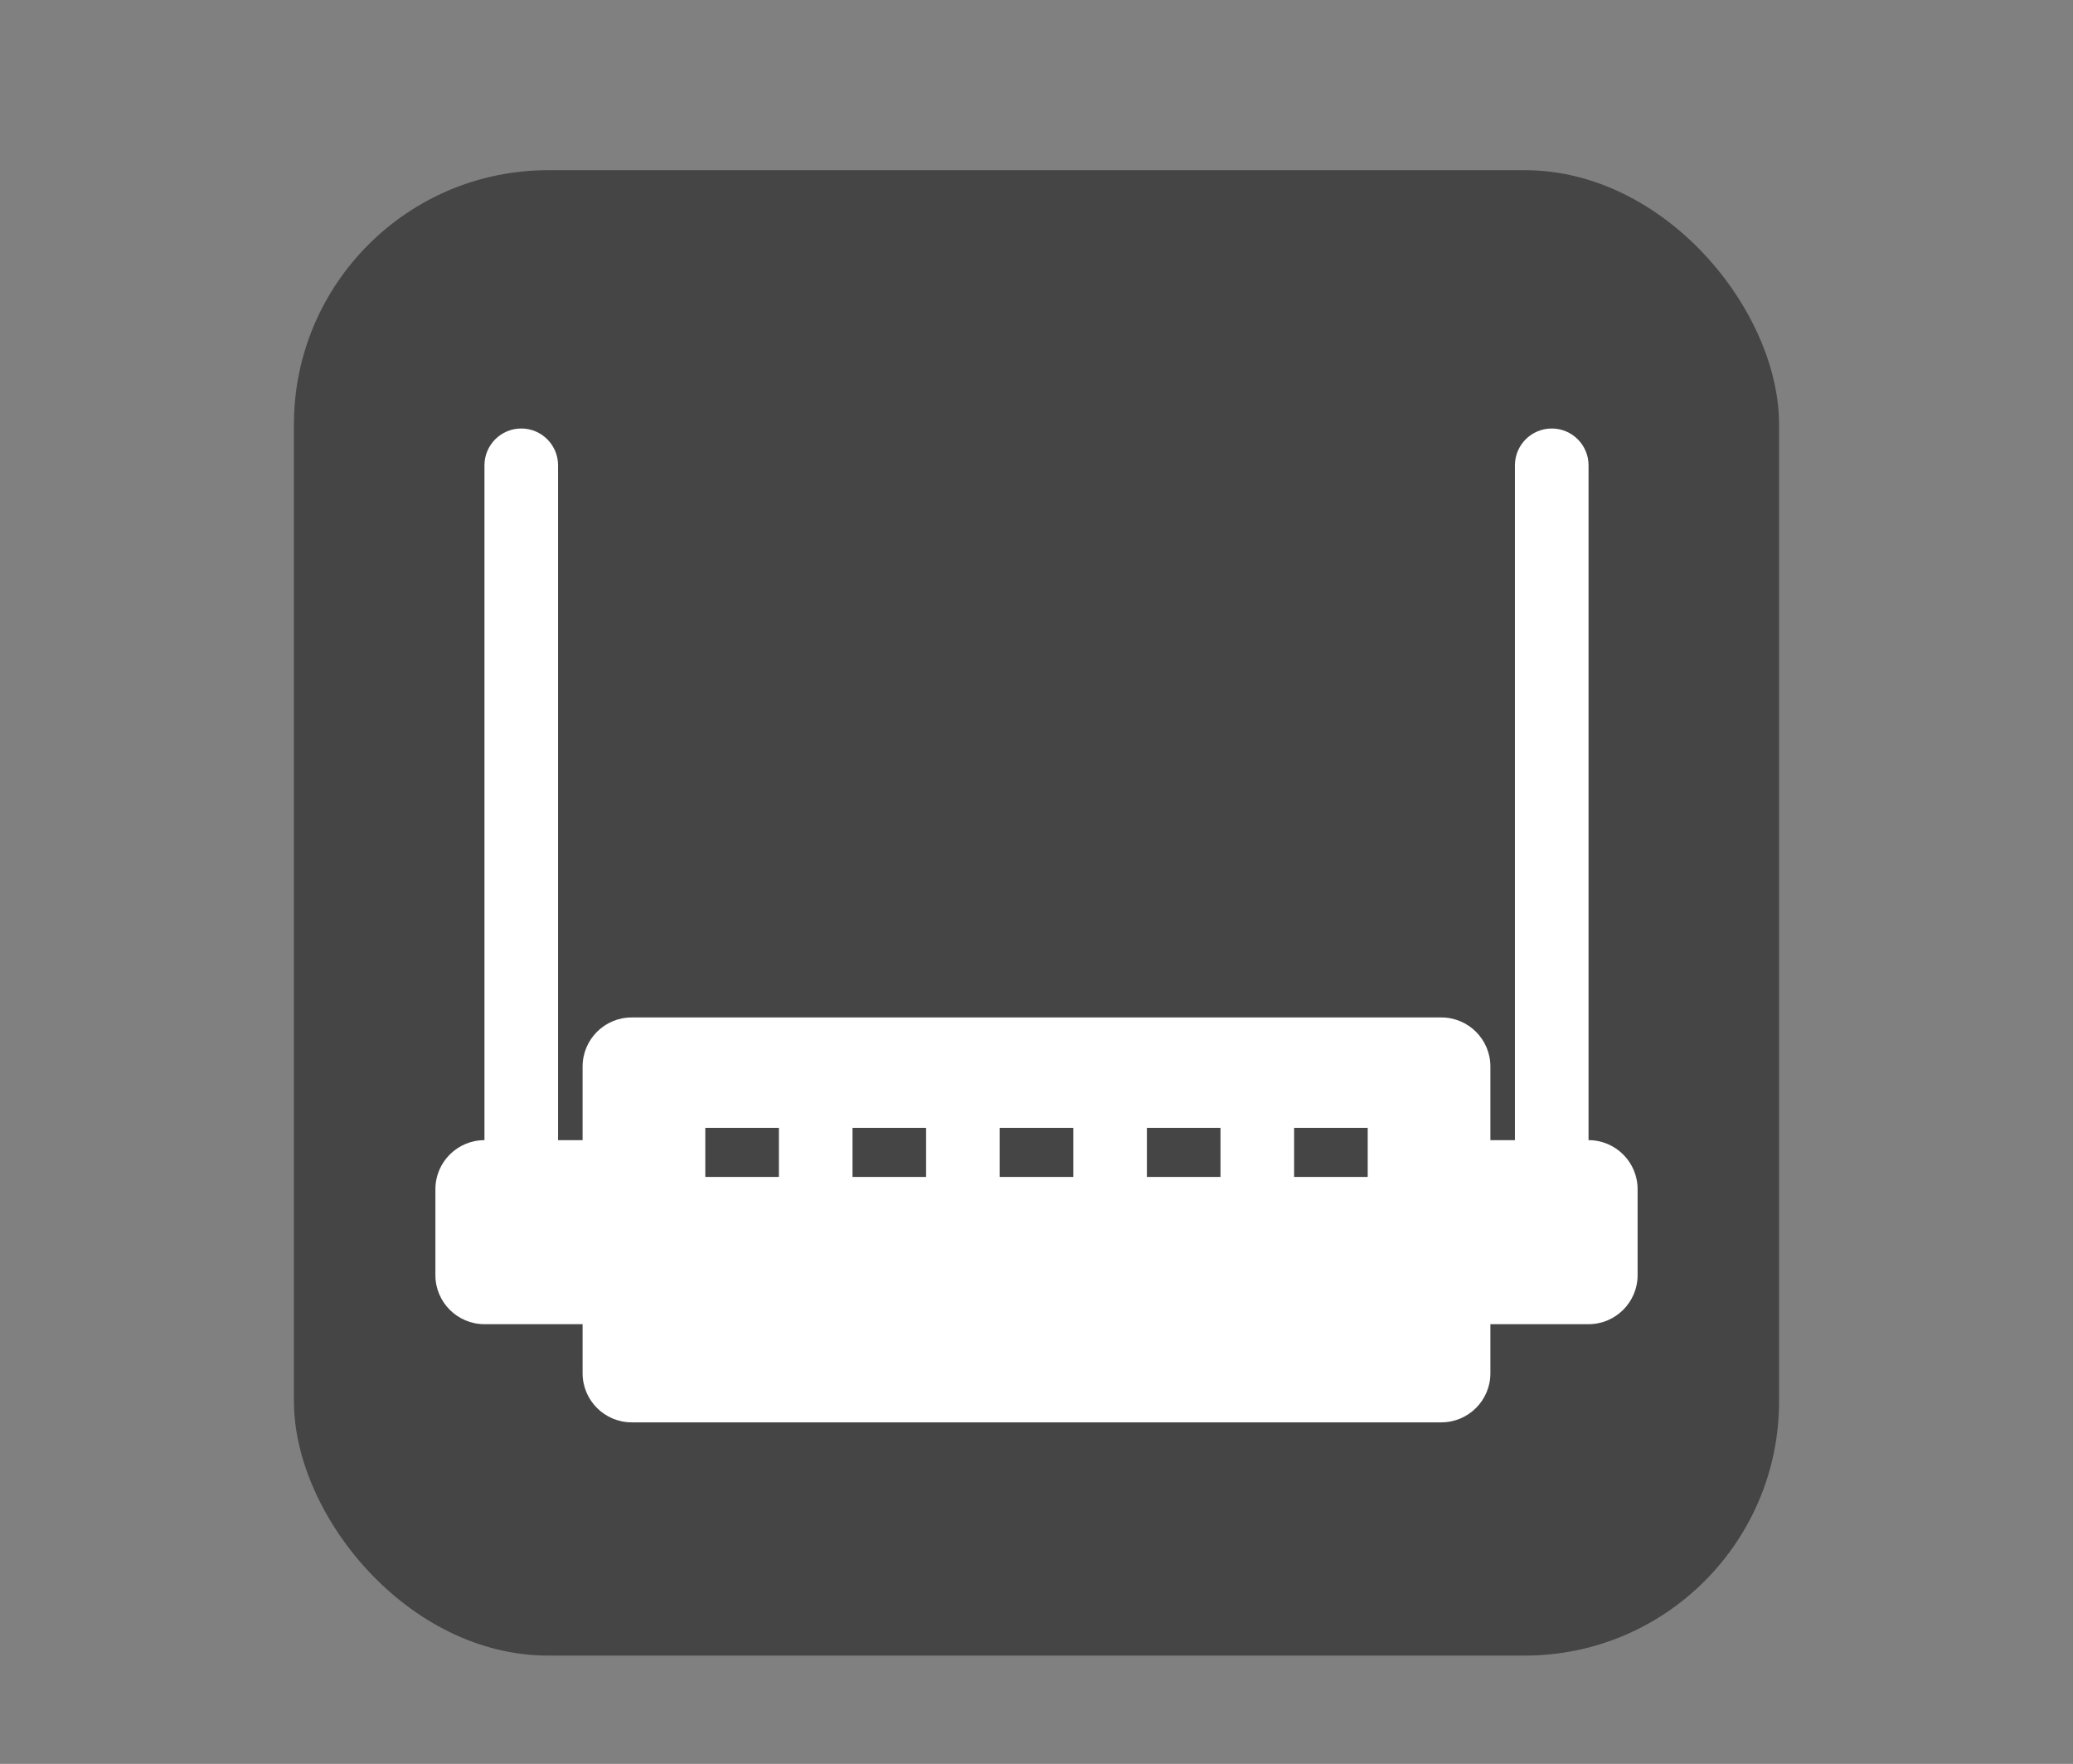 <?xml version="1.0" encoding="UTF-8"?>
<svg xmlns="http://www.w3.org/2000/svg" xmlns:xlink="http://www.w3.org/1999/xlink" baseProfile="tiny" contentScriptType="text/ecmascript" contentStyleType="text/css" height="57px" preserveAspectRatio="xMidYMid meet" version="1.1" viewBox="0 0 67 57" width="67px" x="0px" y="0px" zoomAndPan="magnify">
<rect x="0" y="0" width="67" height="57" fill="#808080" stroke="none"/>
<rect fill="#353535" fill-opacity="0.784" fill-rule="nonzero" height="48" ry="8.217" stroke="none" width="48" x="9.5" y="5.5"/>
<path d="M 51.342 36.844 L 51.342 15.037 C 51.342 14.38 50.809 13.847 50.153 13.847 C 49.496 13.847 48.963 14.38 48.963 15.037 L 48.963 36.844 L 48.17 36.844 L 48.17 34.465 C 48.17 33.589 47.46 32.879 46.584 32.879 L 20.416 32.879 C 19.54 32.879 18.83 33.589 18.83 34.465 L 18.83 36.844 L 18.037 36.844 L 18.037 15.037 C 18.037 14.38 17.504 13.847 16.847 13.847 C 16.191 13.847 15.658 14.38 15.658 15.037 L 15.658 36.844 C 14.783 36.844 14.072 37.554 14.072 38.43 L 14.072 41.205 C 14.072 42.081 14.783 42.791 15.658 42.791 L 18.83 42.791 L 18.83 44.377 C 18.83 45.253 19.54 45.963 20.416 45.963 L 46.584 45.963 C 47.46 45.963 48.17 45.253 48.17 44.377 L 48.17 42.791 L 51.342 42.791 C 52.217 42.791 52.928 42.081 52.928 41.205 L 52.928 38.43 C 52.928 37.554 52.217 36.844 51.342 36.844 z M 25.174 38.033 L 22.795 38.033 L 22.795 36.447 L 25.174 36.447 L 25.174 38.033 z M 29.932 38.033 L 27.553 38.033 L 27.553 36.447 L 29.932 36.447 L 29.932 38.033 z M 34.689 38.033 L 32.311 38.033 L 32.311 36.447 L 34.689 36.447 L 34.689 38.033 z M 39.447 38.033 L 37.068 38.033 L 37.068 36.447 L 39.447 36.447 L 39.447 38.033 z M 44.205 38.033 L 41.826 38.033 L 41.826 36.447 L 44.205 36.447 L 44.205 38.033 z " fill="#ffffff" fill-opacity="1" stroke-opacity="0.3"/>
<defs>
<linearGradient gradientUnits="userSpaceOnUse" x1="33.501" x2="33.501" xlink:actuate="onLoad" xlink:show="other" xlink:type="simple" y1="49" y2="8.501">
<stop offset="0" stop-color="#d0cbc5"/>
<stop offset="0.503" stop-color="#fafcef"/>
<stop offset="0.969" stop-color="#ffffff"/>
<stop offset="1" stop-color="#ffffff"/>
</linearGradient>
</defs>
</svg>
